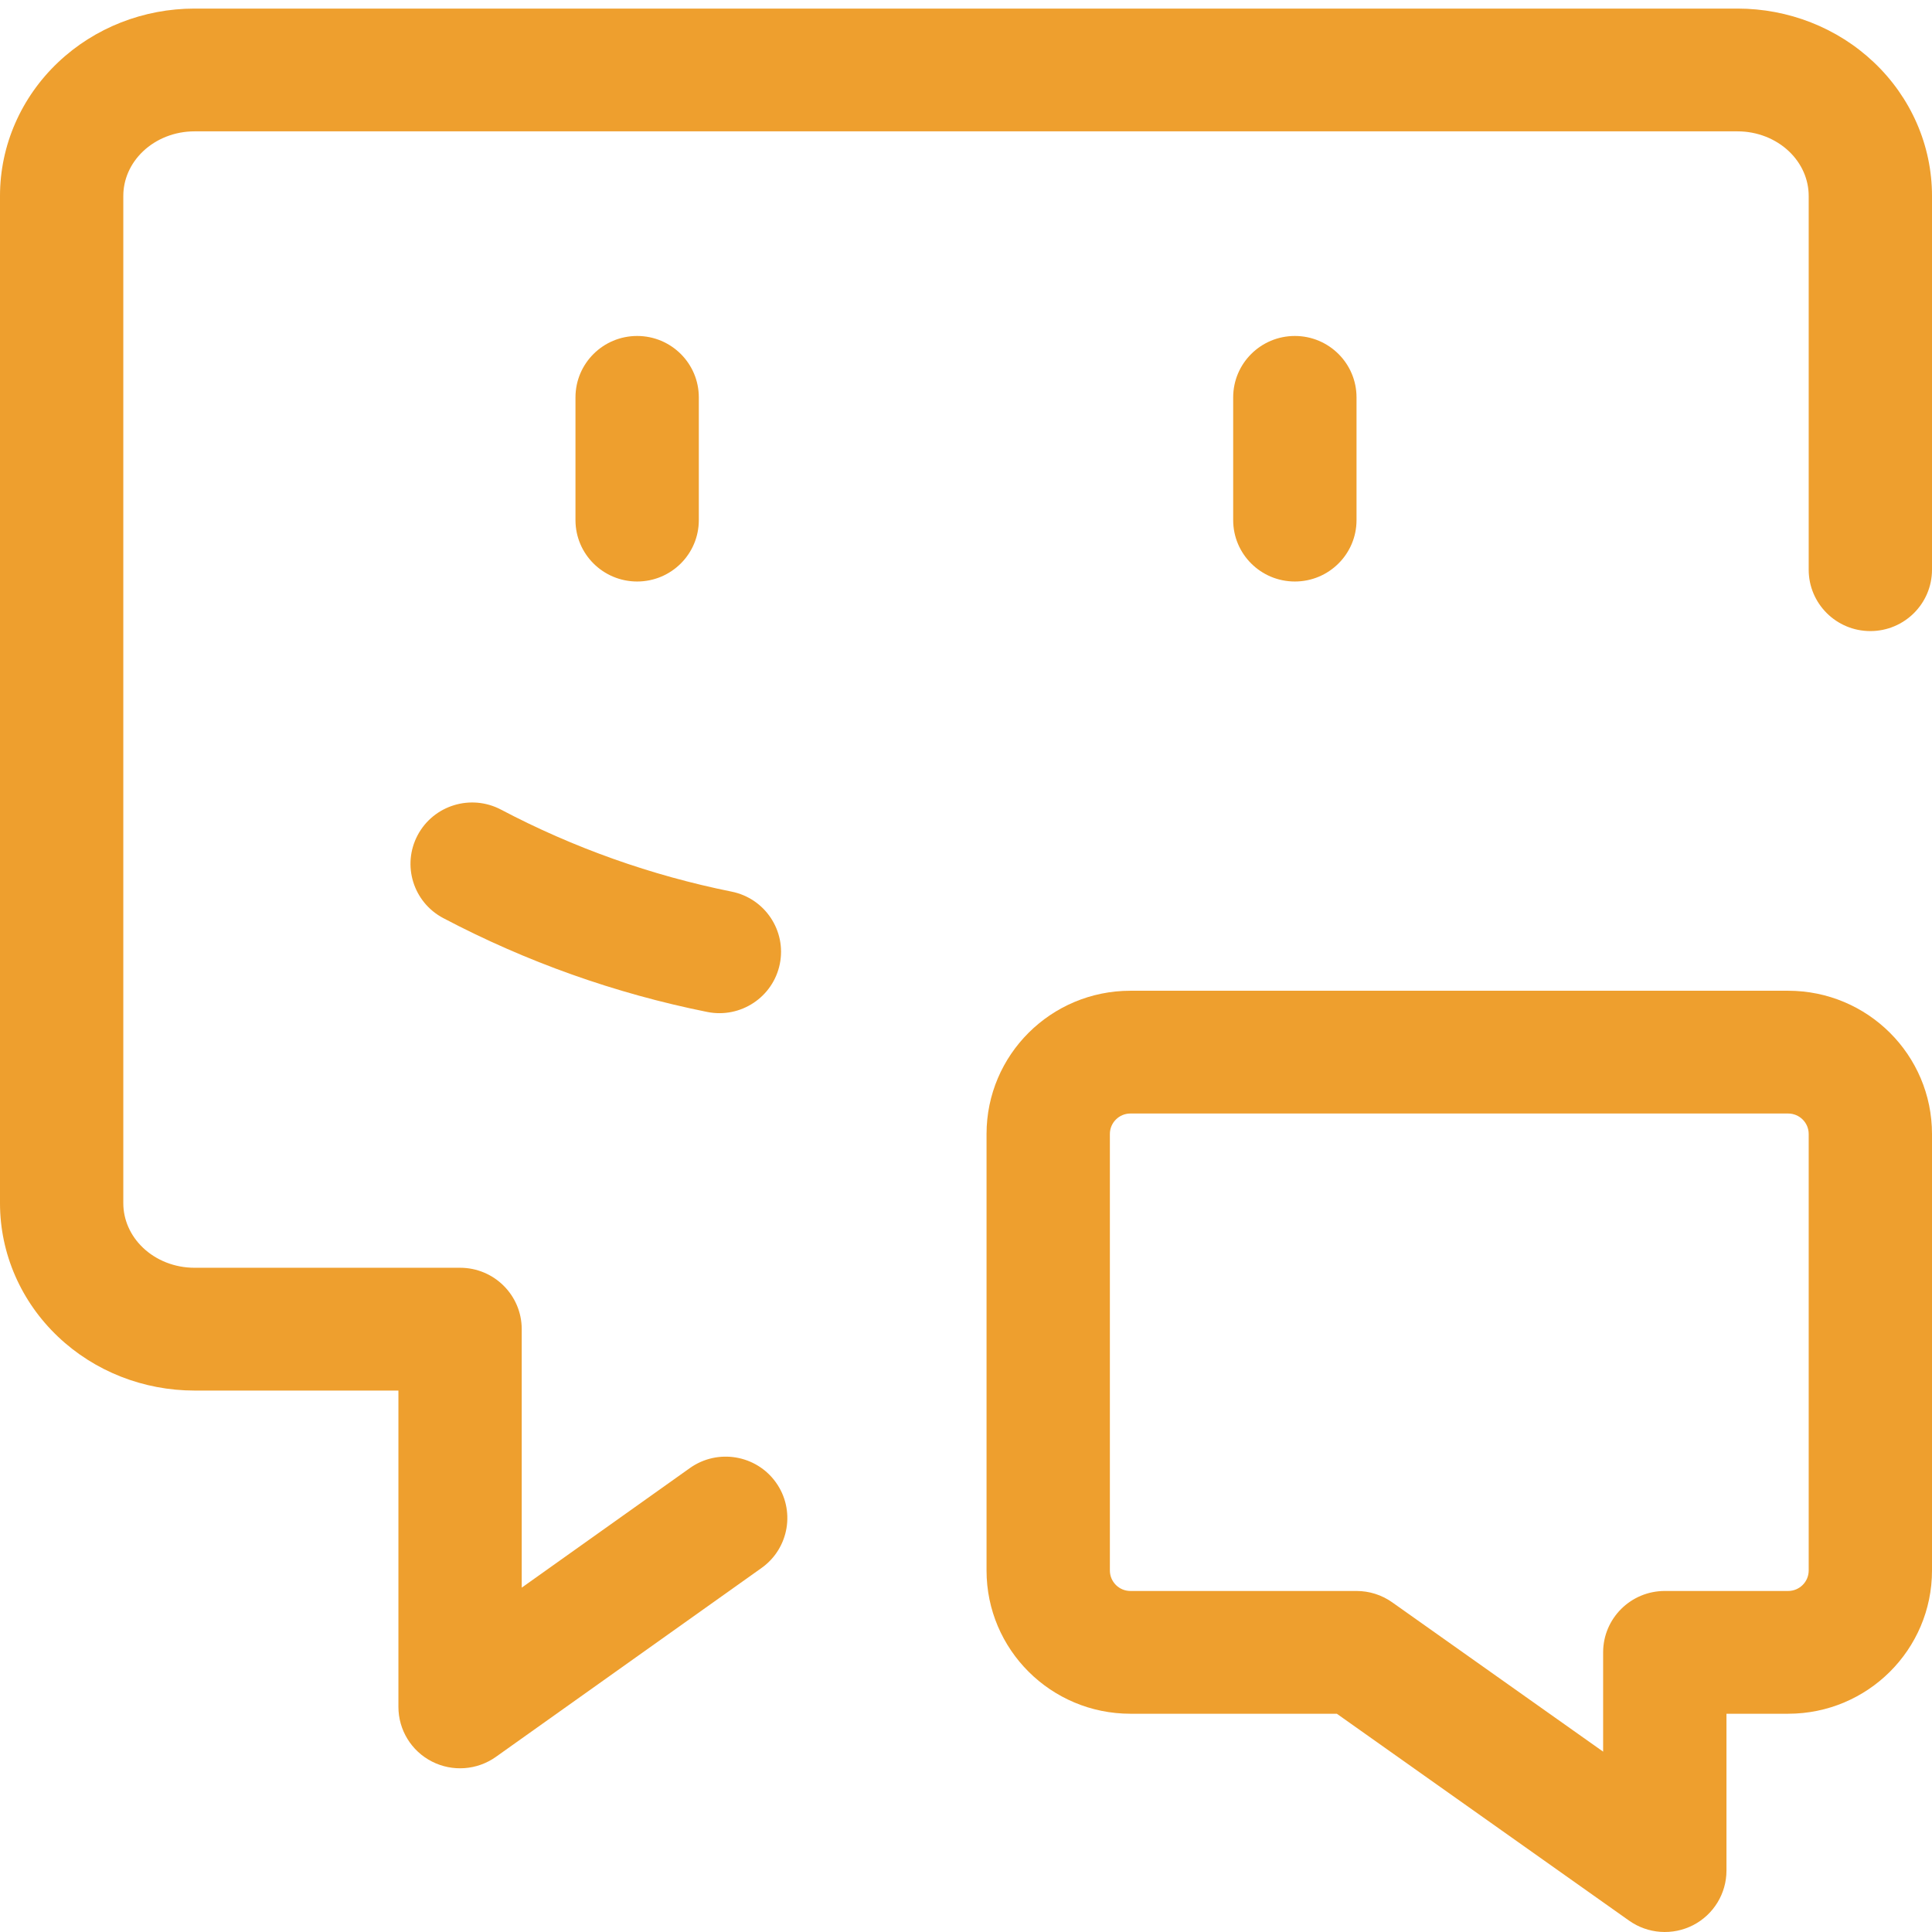 <svg width="68" height="68" viewBox="0 0 68 68" fill="none" xmlns="http://www.w3.org/2000/svg">
<g id="Group 146">
<path id="Vector" d="M26.803 55.188C27.778 54.495 28.004 53.145 27.308 52.174C26.611 51.203 25.256 50.978 24.28 51.672L26.803 55.188ZM16.193 60.078H14.023C14.023 60.887 14.477 61.629 15.2 61.999C15.923 62.369 16.793 62.306 17.454 61.836L16.193 60.078ZM16.193 46.782H18.363C18.363 45.589 17.392 44.621 16.193 44.621V46.782ZM63.66 20.051C63.66 21.244 64.631 22.212 65.83 22.212C67.028 22.212 68 21.244 68 20.051H63.66ZM24.28 51.672L14.932 58.32L17.454 61.836L26.803 55.188L24.28 51.672ZM18.363 60.078V46.782H14.023V60.078H18.363ZM16.193 44.621H6.845V48.943H16.193V44.621ZM6.845 44.621C6.147 44.621 5.498 44.358 5.036 43.919L2.043 47.048C3.333 48.273 5.062 48.943 6.845 48.943V44.621ZM5.036 43.919C4.577 43.484 4.34 42.917 4.34 42.35H0C0 44.133 0.748 45.821 2.043 47.048L5.036 43.919ZM4.34 42.35V6.894H0V42.35H4.34ZM4.34 6.894C4.34 6.327 4.577 5.76 5.036 5.325L2.043 2.196C0.748 3.423 0 5.111 0 6.894H4.34ZM5.036 5.325C5.498 4.887 6.147 4.623 6.845 4.623V0.302C5.062 0.302 3.333 0.972 2.043 2.196L5.036 5.325ZM6.845 4.623H61.155V0.302H6.845V4.623ZM61.155 4.623C61.853 4.623 62.502 4.887 62.964 5.325L65.957 2.196C64.666 0.972 62.938 0.302 61.155 0.302V4.623ZM62.964 5.325C63.423 5.76 63.66 6.327 63.66 6.894H68C68 5.111 67.252 3.423 65.957 2.196L62.964 5.325ZM63.66 6.894V20.051H68V6.894H63.66Z" fill="#EE9F2E"/>
<path id="Vector_2" d="M17.634 28.496C16.574 27.938 15.261 28.34 14.7 29.395C14.14 30.45 14.544 31.757 15.603 32.315L17.634 28.496ZM24.89 35.617C26.065 35.854 27.209 35.097 27.447 33.927C27.684 32.758 26.924 31.618 25.749 31.382L24.89 35.617ZM15.603 32.315C18.524 33.854 21.651 34.966 24.89 35.617L25.749 31.382C22.919 30.812 20.186 29.841 17.634 28.496L15.603 32.315Z" fill="#EE9F2E"/>
<path id="Vector_3" d="M24.596 13.986C24.596 12.792 23.624 11.825 22.426 11.825C21.227 11.825 20.255 12.792 20.255 13.986H24.596ZM20.255 18.307C20.255 19.5 21.227 20.467 22.426 20.467C23.624 20.467 24.596 19.5 24.596 18.307H20.255ZM20.255 13.986V18.307H24.596V13.986H20.255Z" fill="#EE9F2E"/>
<path id="Vector_4" d="M47.745 13.986C47.745 12.792 46.773 11.825 45.575 11.825C44.376 11.825 43.404 12.792 43.404 13.986H47.745ZM43.404 18.307C43.404 19.5 44.376 20.467 45.575 20.467C46.773 20.467 47.745 19.5 47.745 18.307H43.404ZM43.404 13.986V18.307H47.745V13.986H43.404Z" fill="#EE9F2E"/>
<path id="Vector_5" d="M58.596 58.157V55.997C57.397 55.997 56.425 56.964 56.425 58.157H58.596ZM58.596 65.839L57.338 67.6C58 68.069 58.869 68.13 59.591 67.76C60.312 67.389 60.766 66.648 60.766 65.839H58.596ZM47.745 58.157L49.002 56.397C48.635 56.136 48.196 55.997 47.745 55.997V58.157ZM62.936 55.997H58.596V60.318H62.936V55.997ZM56.425 58.157V65.839H60.766V58.157H56.425ZM59.853 64.079L49.002 56.397L46.487 59.918L57.338 67.6L59.853 64.079ZM47.745 55.997H39.787V60.318H47.745V55.997ZM39.064 55.276V39.913H34.723V55.276H39.064ZM39.787 39.192H62.936V34.871H39.787V39.192ZM63.66 39.913V55.276H68V39.913H63.66ZM62.936 39.192C63.336 39.192 63.66 39.515 63.66 39.913H68C68 37.128 65.733 34.871 62.936 34.871V39.192ZM39.787 55.997C39.388 55.997 39.064 55.674 39.064 55.276H34.723C34.723 58.061 36.99 60.318 39.787 60.318V55.997ZM39.064 39.913C39.064 39.515 39.388 39.192 39.787 39.192V34.871C36.99 34.871 34.723 37.128 34.723 39.913H39.064ZM62.936 60.318C65.733 60.318 68 58.061 68 55.276H63.66C63.66 55.674 63.336 55.997 62.936 55.997V60.318Z" fill="#EE9F2E"/>
</g>
</svg>
